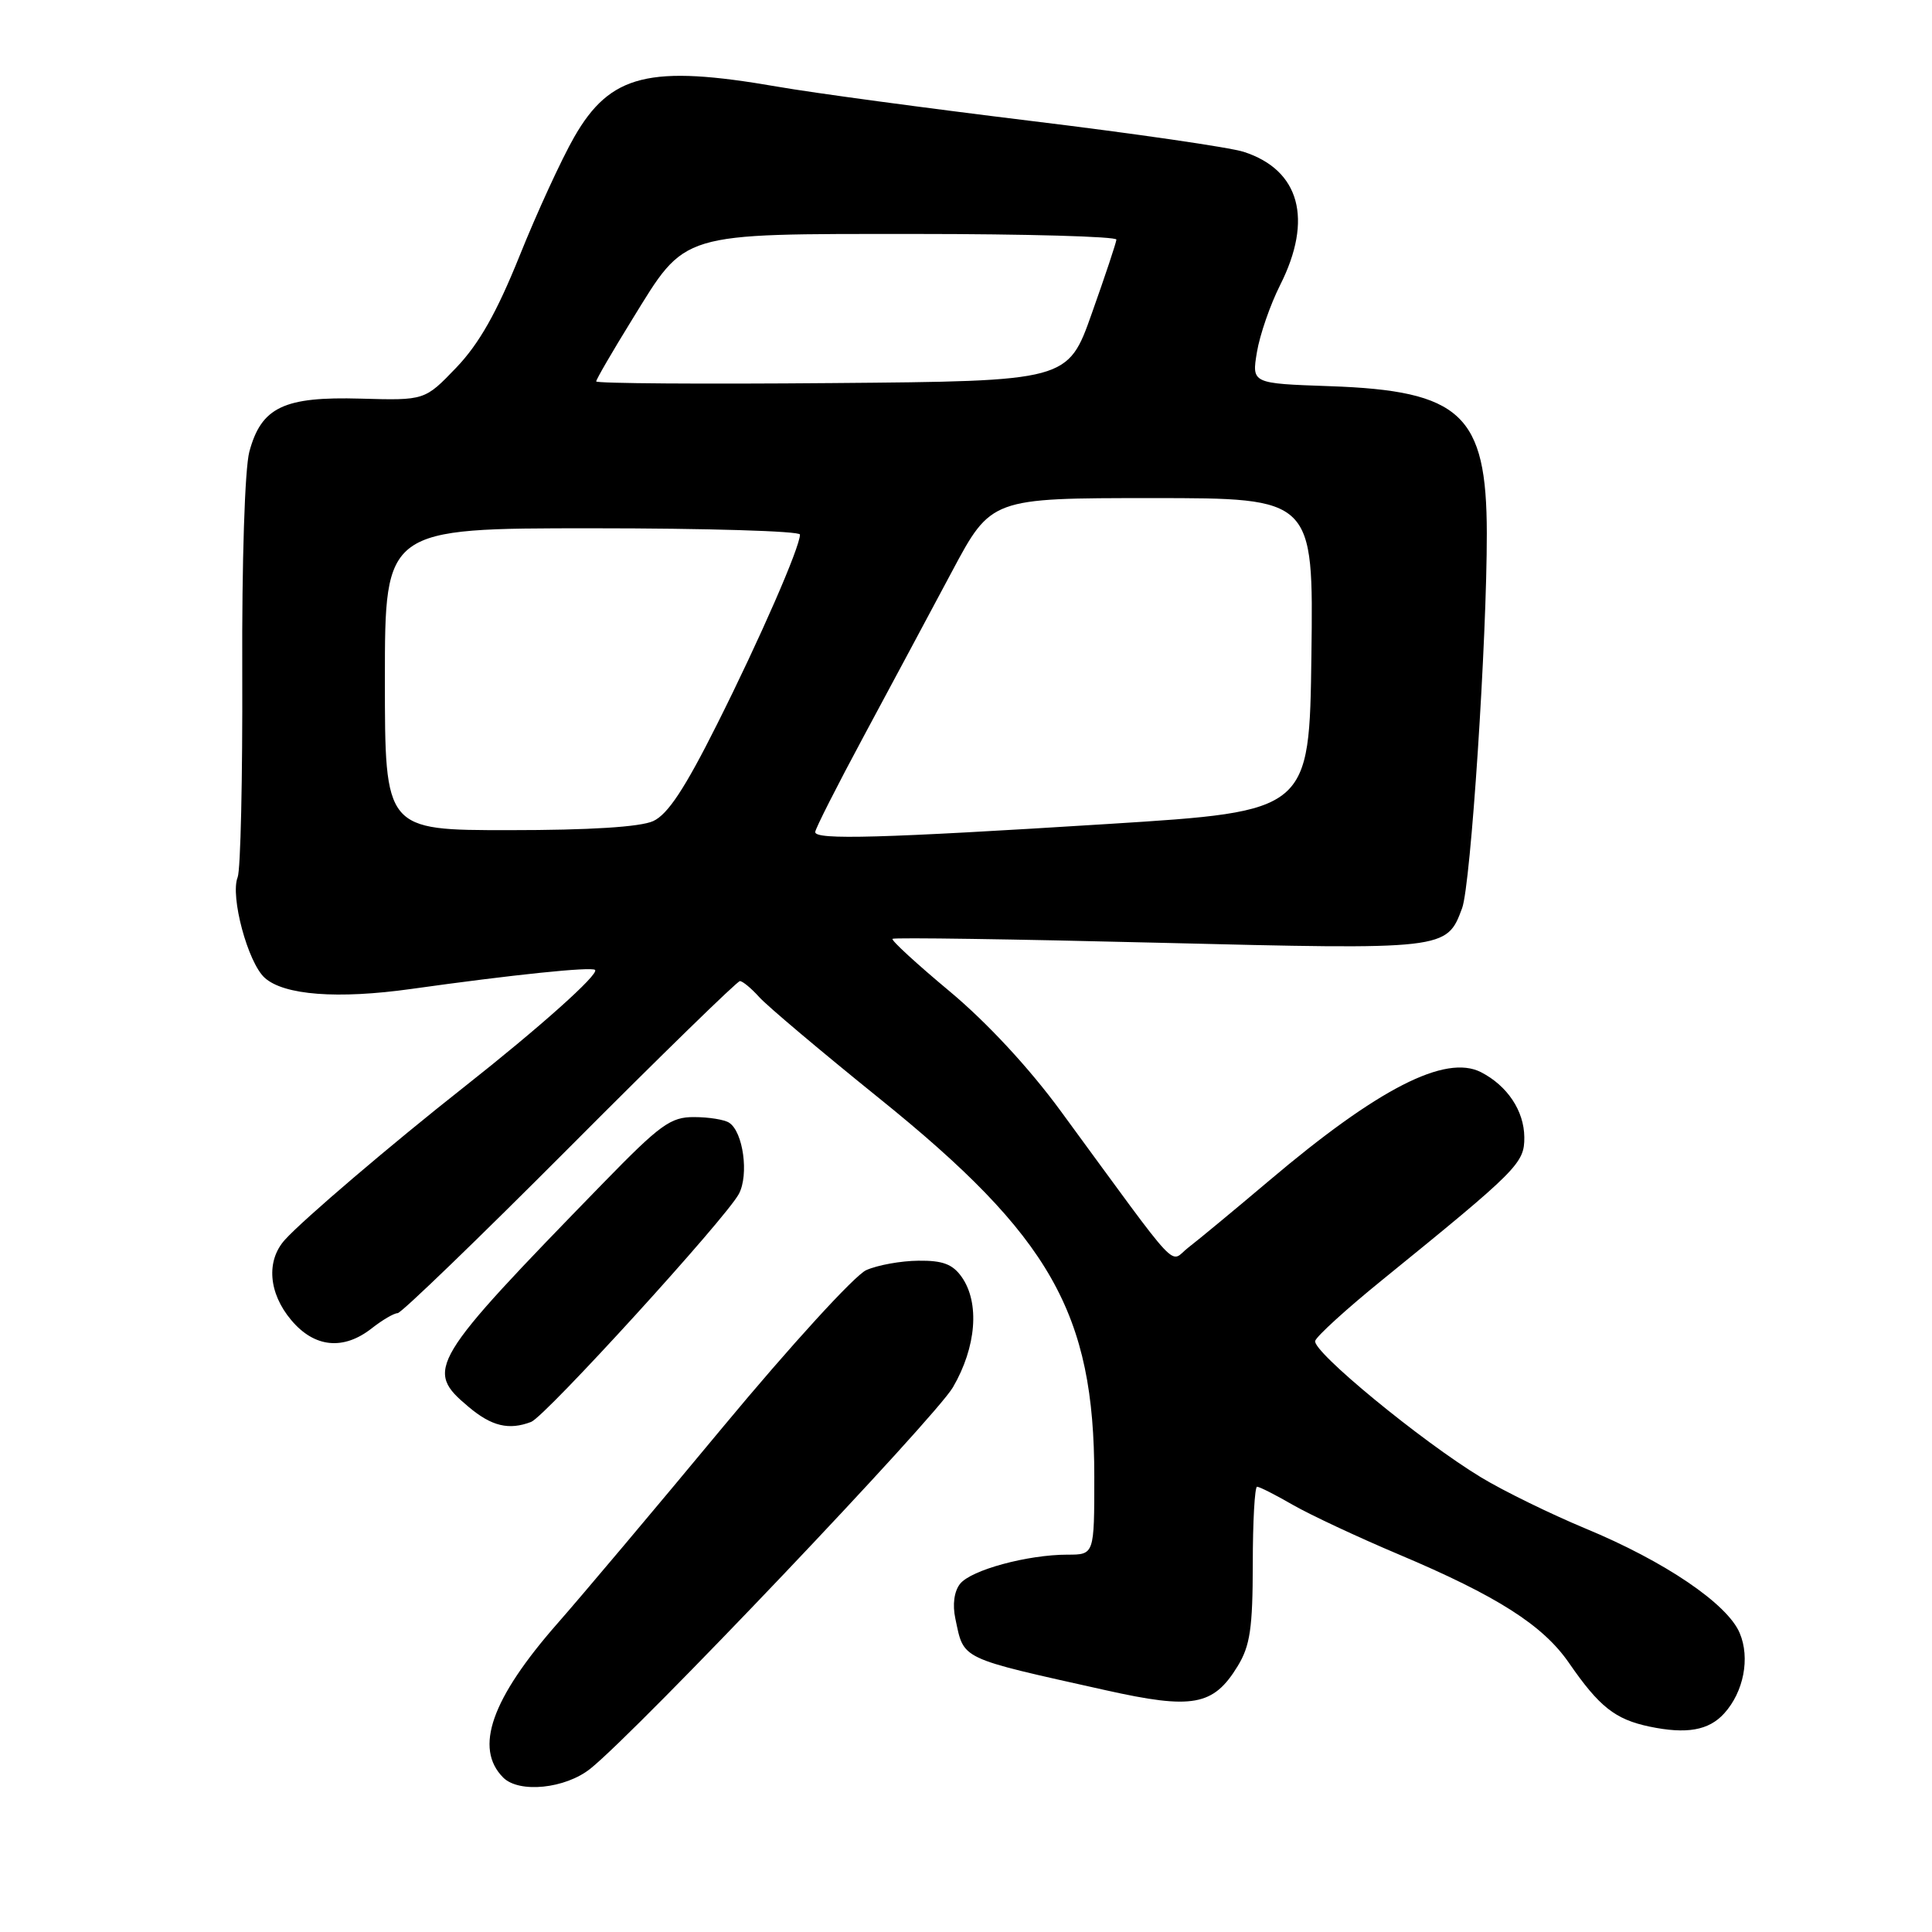 <?xml version="1.0" encoding="UTF-8" standalone="no"?>
<!DOCTYPE svg PUBLIC "-//W3C//DTD SVG 1.1//EN" "http://www.w3.org/Graphics/SVG/1.1/DTD/svg11.dtd" >
<svg xmlns="http://www.w3.org/2000/svg" xmlns:xlink="http://www.w3.org/1999/xlink" version="1.1" viewBox="0 0 256 256">
 <g >
 <path fill="currentColor"
d=" M 78.24 234.35 C 84.53 229.30 123.90 187.89 126.27 183.82 C 129.37 178.50 129.84 172.65 127.44 169.22 C 126.24 167.51 124.92 167.01 121.69 167.05 C 119.39 167.07 116.28 167.63 114.78 168.30 C 113.28 168.96 104.73 178.32 95.78 189.10 C 86.83 199.89 76.97 211.59 73.88 215.10 C 65.11 225.09 62.80 231.65 66.68 235.54 C 68.79 237.64 74.91 237.02 78.24 234.35 Z  M 228.47 227.03 C 231.05 224.18 231.92 219.70 230.52 216.39 C 228.90 212.52 220.58 206.88 210.07 202.53 C 205.44 200.60 199.22 197.56 196.25 195.76 C 188.34 190.97 173.83 179.03 174.27 177.67 C 174.48 177.03 178.44 173.42 183.08 169.66 C 201.17 154.97 202.00 154.14 201.98 150.69 C 201.95 147.19 199.74 143.87 196.24 142.07 C 191.52 139.66 182.58 144.24 168.17 156.44 C 163.58 160.32 158.77 164.30 157.48 165.29 C 154.82 167.31 156.94 169.57 140.58 147.26 C 136.39 141.53 130.78 135.49 125.86 131.38 C 121.49 127.74 118.07 124.60 118.26 124.40 C 118.46 124.21 134.34 124.44 153.56 124.92 C 191.65 125.86 191.69 125.86 193.74 120.33 C 194.89 117.22 197.03 84.67 197.01 70.65 C 196.99 54.92 193.62 51.77 176.18 51.17 C 165.86 50.81 165.86 50.81 166.55 46.66 C 166.93 44.37 168.31 40.38 169.62 37.78 C 174.02 29.06 172.23 22.52 164.80 20.12 C 162.98 19.53 150.25 17.68 136.50 16.01 C 122.75 14.33 107.67 12.30 103.00 11.48 C 86.04 8.54 80.86 9.82 76.08 18.17 C 74.40 21.10 71.14 28.19 68.84 33.92 C 65.81 41.44 63.48 45.55 60.47 48.70 C 56.29 53.06 56.29 53.06 47.79 52.82 C 37.61 52.53 34.63 53.95 33.04 59.85 C 32.44 62.08 32.04 74.37 32.10 89.10 C 32.15 103.07 31.88 115.28 31.49 116.24 C 30.48 118.76 32.84 127.54 35.07 129.56 C 37.62 131.87 44.74 132.41 54.50 131.04 C 67.89 129.16 78.40 128.07 78.85 128.52 C 79.41 129.08 71.52 136.13 61.50 144.03 C 51.89 151.60 40.16 161.60 37.75 164.28 C 35.24 167.06 35.58 171.35 38.59 174.92 C 41.66 178.58 45.51 178.96 49.27 176.00 C 50.67 174.90 52.21 174.00 52.69 174.00 C 53.17 174.00 63.42 164.10 75.48 152.00 C 87.53 139.90 97.69 130.00 98.04 130.00 C 98.40 130.00 99.55 130.95 100.60 132.12 C 101.64 133.28 108.80 139.32 116.50 145.53 C 139.23 163.85 145.00 174.01 145.00 195.68 C 145.00 206.00 145.00 206.00 141.44 206.00 C 136.17 206.00 128.68 208.03 127.22 209.86 C 126.43 210.85 126.19 212.62 126.59 214.48 C 127.76 219.98 126.95 219.60 146.50 223.96 C 158.05 226.54 160.78 226.04 164.00 220.77 C 165.65 218.07 165.99 215.73 166.00 207.25 C 166.00 201.61 166.26 197.00 166.57 197.00 C 166.89 197.00 169.02 198.08 171.32 199.41 C 173.62 200.73 179.92 203.68 185.32 205.96 C 198.37 211.47 204.45 215.34 207.90 220.35 C 211.91 226.16 214.01 227.82 218.55 228.78 C 223.48 229.81 226.42 229.30 228.47 227.03 Z  M 70.38 188.41 C 72.26 187.69 96.21 161.41 97.91 158.19 C 99.25 155.66 98.48 149.98 96.62 148.77 C 96.01 148.36 93.92 148.02 91.98 148.02 C 88.86 148.00 87.49 149.00 79.94 156.75 C 56.81 180.51 56.22 181.49 62.08 186.41 C 65.14 188.99 67.43 189.54 70.38 188.41 Z  M 108.02 110.25 C 108.02 109.84 110.93 104.10 114.48 97.50 C 118.03 90.90 123.27 81.11 126.13 75.75 C 131.33 66.00 131.33 66.00 152.68 66.00 C 174.04 66.00 174.04 66.00 173.77 86.75 C 173.50 107.50 173.50 107.50 147.00 109.17 C 116.75 111.07 107.99 111.32 108.02 110.25 Z  M 51.00 90.00 C 51.00 70.00 51.00 70.00 78.50 70.00 C 93.62 70.00 106.00 70.37 106.00 70.83 C 106.00 72.50 100.70 84.64 95.02 95.96 C 90.74 104.50 88.49 107.91 86.55 108.80 C 84.83 109.58 78.15 110.00 67.45 110.00 C 51.00 110.00 51.00 110.00 51.00 90.00 Z  M 79.00 50.54 C 79.00 50.27 81.14 46.59 83.75 42.36 C 90.99 30.63 89.73 31.01 121.25 31.00 C 135.96 31.00 147.97 31.34 147.93 31.75 C 147.90 32.16 146.44 36.55 144.68 41.50 C 141.50 50.50 141.50 50.50 110.25 50.76 C 93.06 50.91 79.00 50.81 79.00 50.54 Z "/>
</g>
</svg>